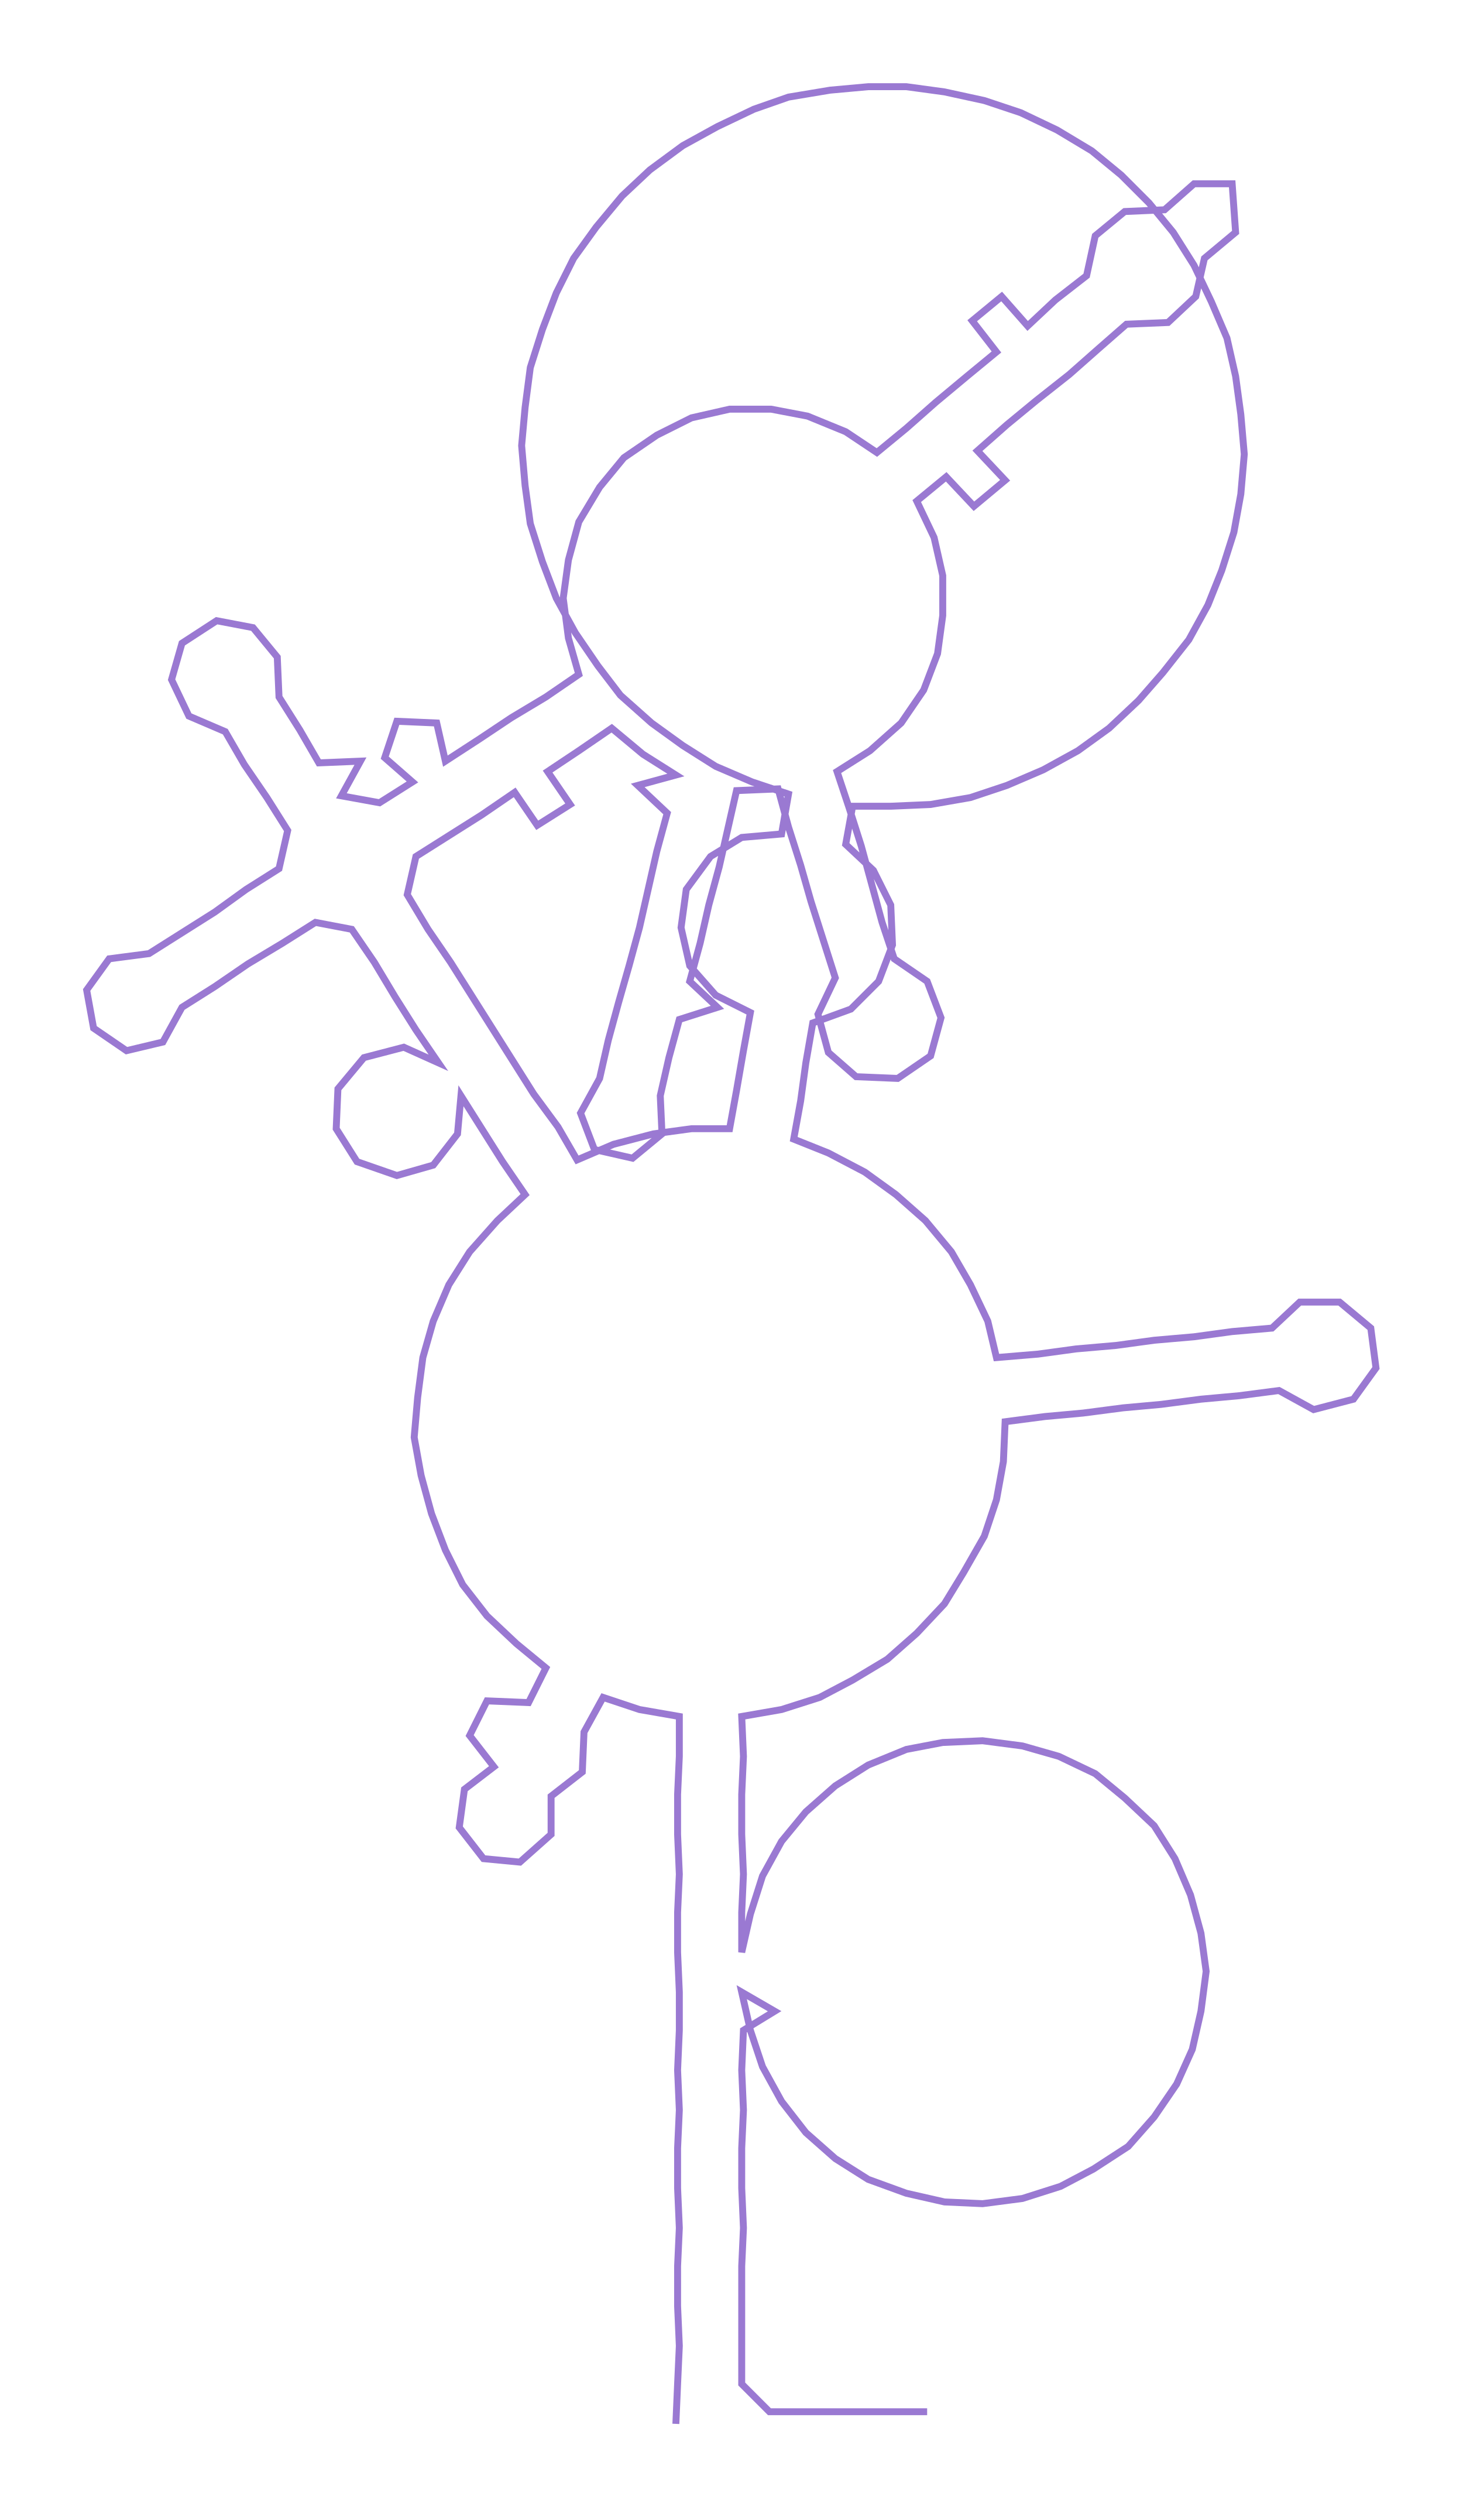 <ns0:svg xmlns:ns0="http://www.w3.org/2000/svg" width="175.639px" height="300px" viewBox="0 0 844.21 1441.95"><ns0:path style="stroke:#9a79d2;stroke-width:4px;fill:none;" d="M390 1398 L390 1398 L391 1375 L392 1353 L391 1330 L391 1307 L392 1285 L391 1262 L391 1239 L392 1217 L391 1194 L392 1171 L392 1149 L391 1126 L391 1103 L392 1081 L391 1058 L391 1035 L392 1013 L392 990 L369 986 L348 979 L337 999 L336 1022 L318 1036 L318 1058 L300 1074 L279 1072 L265 1054 L268 1032 L285 1019 L271 1001 L281 981 L305 982 L315 962 L298 948 L281 932 L267 914 L257 894 L249 873 L243 851 L239 829 L241 806 L244 783 L250 762 L259 741 L271 722 L287 704 L303 689 L290 670 L278 651 L266 632 L264 654 L250 672 L229 678 L206 670 L194 651 L195 628 L210 610 L233 604 L253 613 L240 594 L228 575 L216 555 L203 536 L182 532 L163 544 L143 556 L124 569 L105 581 L94 601 L73 606 L54 593 L50 571 L63 553 L86 550 L105 538 L124 526 L142 513 L161 501 L166 479 L154 460 L141 441 L130 422 L109 413 L99 392 L105 371 L125 358 L146 362 L160 379 L161 402 L173 421 L184 440 L208 439 L197 459 L219 463 L238 451 L222 437 L229 416 L252 417 L257 439 L277 426 L295 414 L315 402 L334 389 L328 368 L325 345 L328 323 L334 301 L346 281 L360 264 L379 251 L399 241 L421 236 L445 236 L466 240 L488 249 L506 261 L523 247 L540 232 L558 217 L575 203 L561 185 L578 171 L593 188 L609 173 L627 159 L632 136 L649 122 L672 121 L689 106 L711 106 L713 134 L695 149 L690 171 L674 186 L650 187 L634 201 L617 216 L598 231 L581 245 L564 260 L580 277 L562 292 L546 275 L529 289 L539 310 L544 332 L544 355 L541 377 L533 398 L520 417 L502 433 L483 445 L490 466 L497 488 L503 510 L509 532 L516 553 L535 566 L543 587 L537 609 L518 622 L494 621 L478 607 L472 585 L482 564 L475 542 L468 520 L462 499 L455 477 L449 455 L425 456 L420 478 L415 500 L409 522 L404 544 L398 566 L414 581 L392 588 L386 610 L381 632 L382 654 L365 668 L343 663 L335 642 L346 622 L351 600 L357 578 L363 557 L369 535 L374 513 L379 491 L385 469 L368 453 L390 447 L371 435 L353 420 L334 433 L316 445 L329 464 L310 476 L297 457 L278 470 L259 482 L240 494 L235 516 L247 536 L260 555 L272 574 L284 593 L296 612 L308 631 L322 650 L333 669 L354 660 L377 654 L399 651 L421 651 L425 629 L429 606 L433 584 L413 574 L398 557 L393 535 L396 513 L410 494 L428 483 L451 481 L455 458 L434 451 L413 442 L394 430 L376 417 L358 401 L345 384 L332 365 L321 345 L313 324 L306 302 L303 280 L301 257 L303 235 L306 212 L313 190 L321 169 L331 149 L344 131 L359 113 L375 98 L394 84 L414 73 L435 63 L455 56 L479 52 L501 50 L523 50 L545 53 L568 58 L589 65 L610 75 L630 87 L647 101 L663 117 L677 134 L689 153 L699 174 L708 195 L713 217 L716 239 L718 262 L716 285 L712 307 L705 329 L697 349 L686 369 L671 388 L657 404 L640 420 L622 433 L602 444 L581 453 L560 460 L537 464 L514 465 L492 465 L488 487 L504 502 L514 522 L515 545 L507 566 L491 582 L469 590 L465 613 L462 635 L458 657 L478 665 L499 676 L517 689 L534 704 L549 722 L560 741 L570 762 L575 783 L599 781 L621 778 L644 776 L666 773 L689 771 L711 768 L734 766 L750 751 L773 751 L791 766 L794 789 L781 807 L758 813 L738 802 L715 805 L693 807 L670 810 L648 812 L625 815 L603 817 L580 820 L579 843 L575 865 L568 886 L556 907 L545 925 L529 942 L512 957 L492 969 L473 979 L451 986 L428 990 L429 1013 L428 1035 L428 1058 L429 1081 L428 1103 L428 1126 L433 1104 L440 1082 L451 1062 L465 1045 L482 1030 L501 1018 L523 1009 L544 1005 L567 1004 L590 1007 L611 1013 L632 1023 L649 1037 L666 1053 L678 1072 L687 1093 L693 1115 L696 1137 L693 1160 L688 1182 L679 1202 L666 1221 L651 1238 L631 1251 L612 1261 L590 1268 L567 1271 L545 1270 L523 1265 L501 1257 L482 1245 L465 1230 L451 1212 L440 1192 L433 1171 L428 1149 L447 1160 L429 1171 L428 1194 L429 1217 L428 1239 L428 1262 L429 1285 L428 1307 L428 1330 L428 1353 L428 1375 L444 1391 L467 1391 L490 1391 L513 1391 L535 1391" /></ns0:svg>